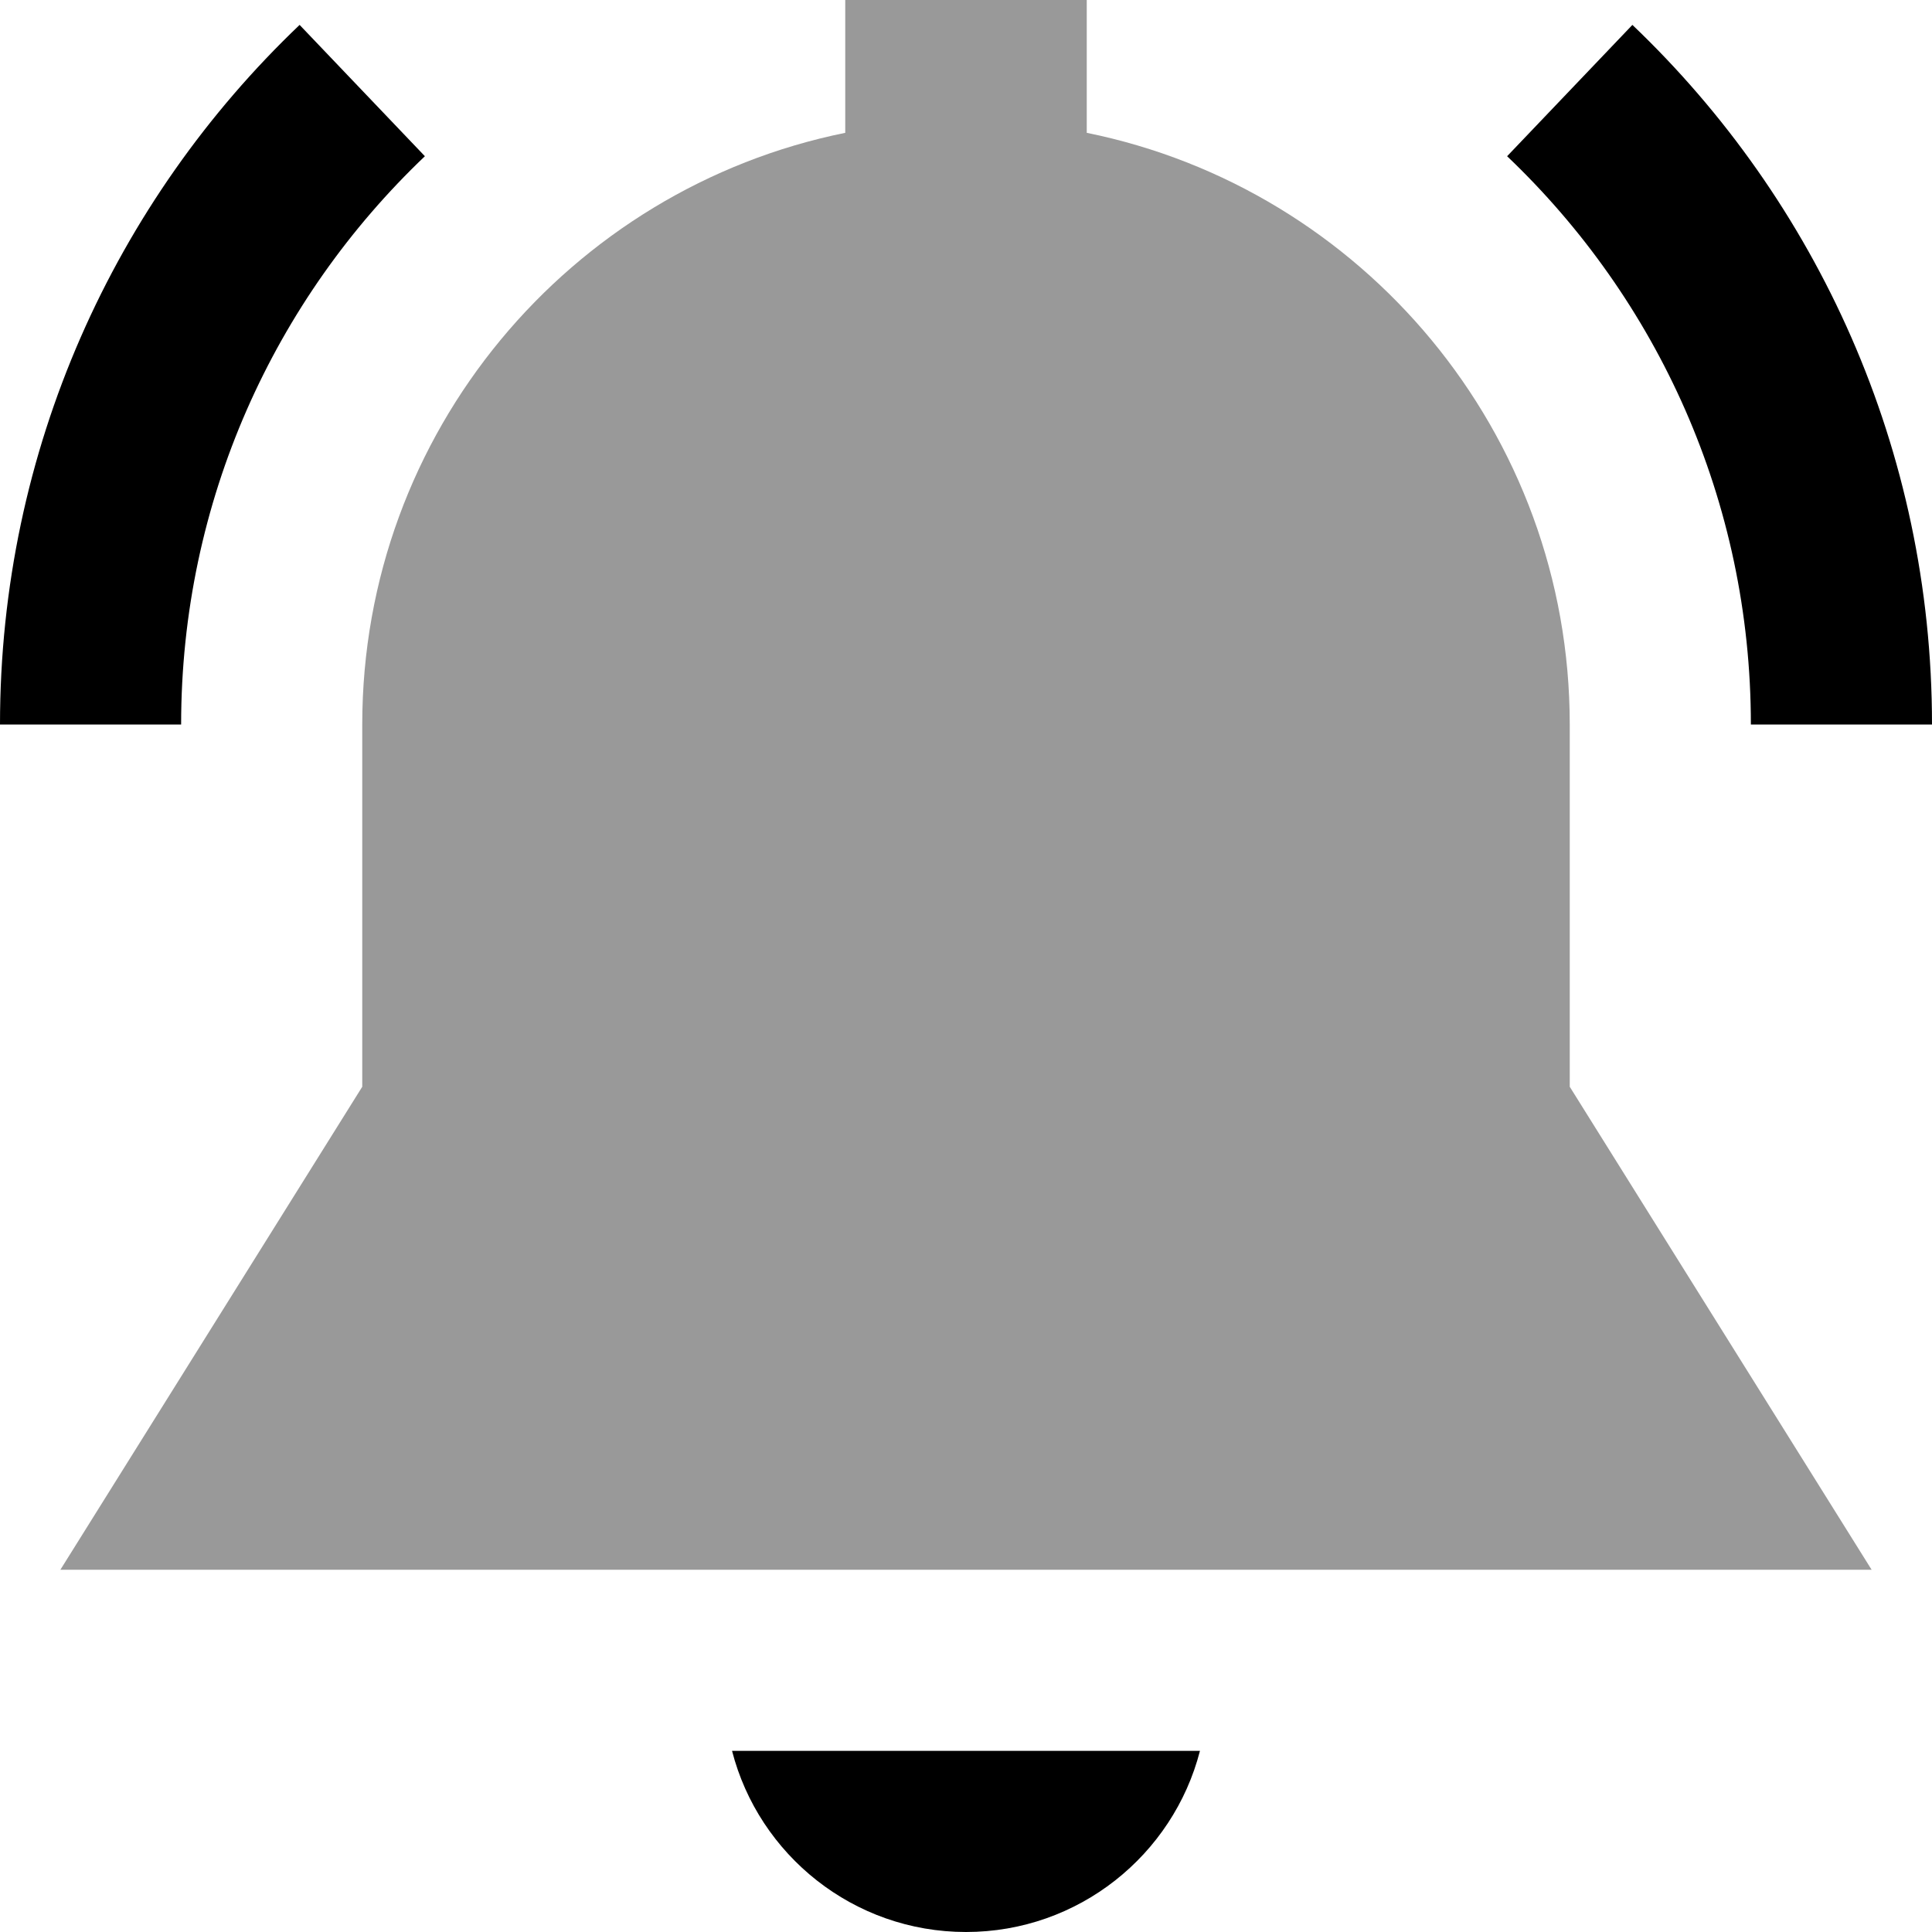 <svg xmlns="http://www.w3.org/2000/svg" viewBox="0 0 512 512"><!--! Font Awesome Pro 7.1.0 by @fontawesome - https://fontawesome.com License - https://fontawesome.com/license (Commercial License) Copyright 2025 Fonticons, Inc. --><path opacity=".4" fill="currentColor" d="M16 416l480 0-80-128 0-96c0-77.4-55-142-128-156.8l0-35.2-64 0 0 35.2C151 50 96 114.6 96 192l0 96-80 128z"/><path fill="currentColor" d="M48 192c0-59.3 24.8-112.7 64.6-150.6L79.4 6.6C30.5 53.2 0 119.1 0 192l48 0zM399.4 41.4C439.2 79.3 464 132.7 464 192l48 0c0-72.9-30.5-138.8-79.4-185.4L399.4 41.4zM256 512c29.8 0 54.9-20.4 62-48l-124 0c7.1 27.6 32.2 48 62 48z"/></svg>